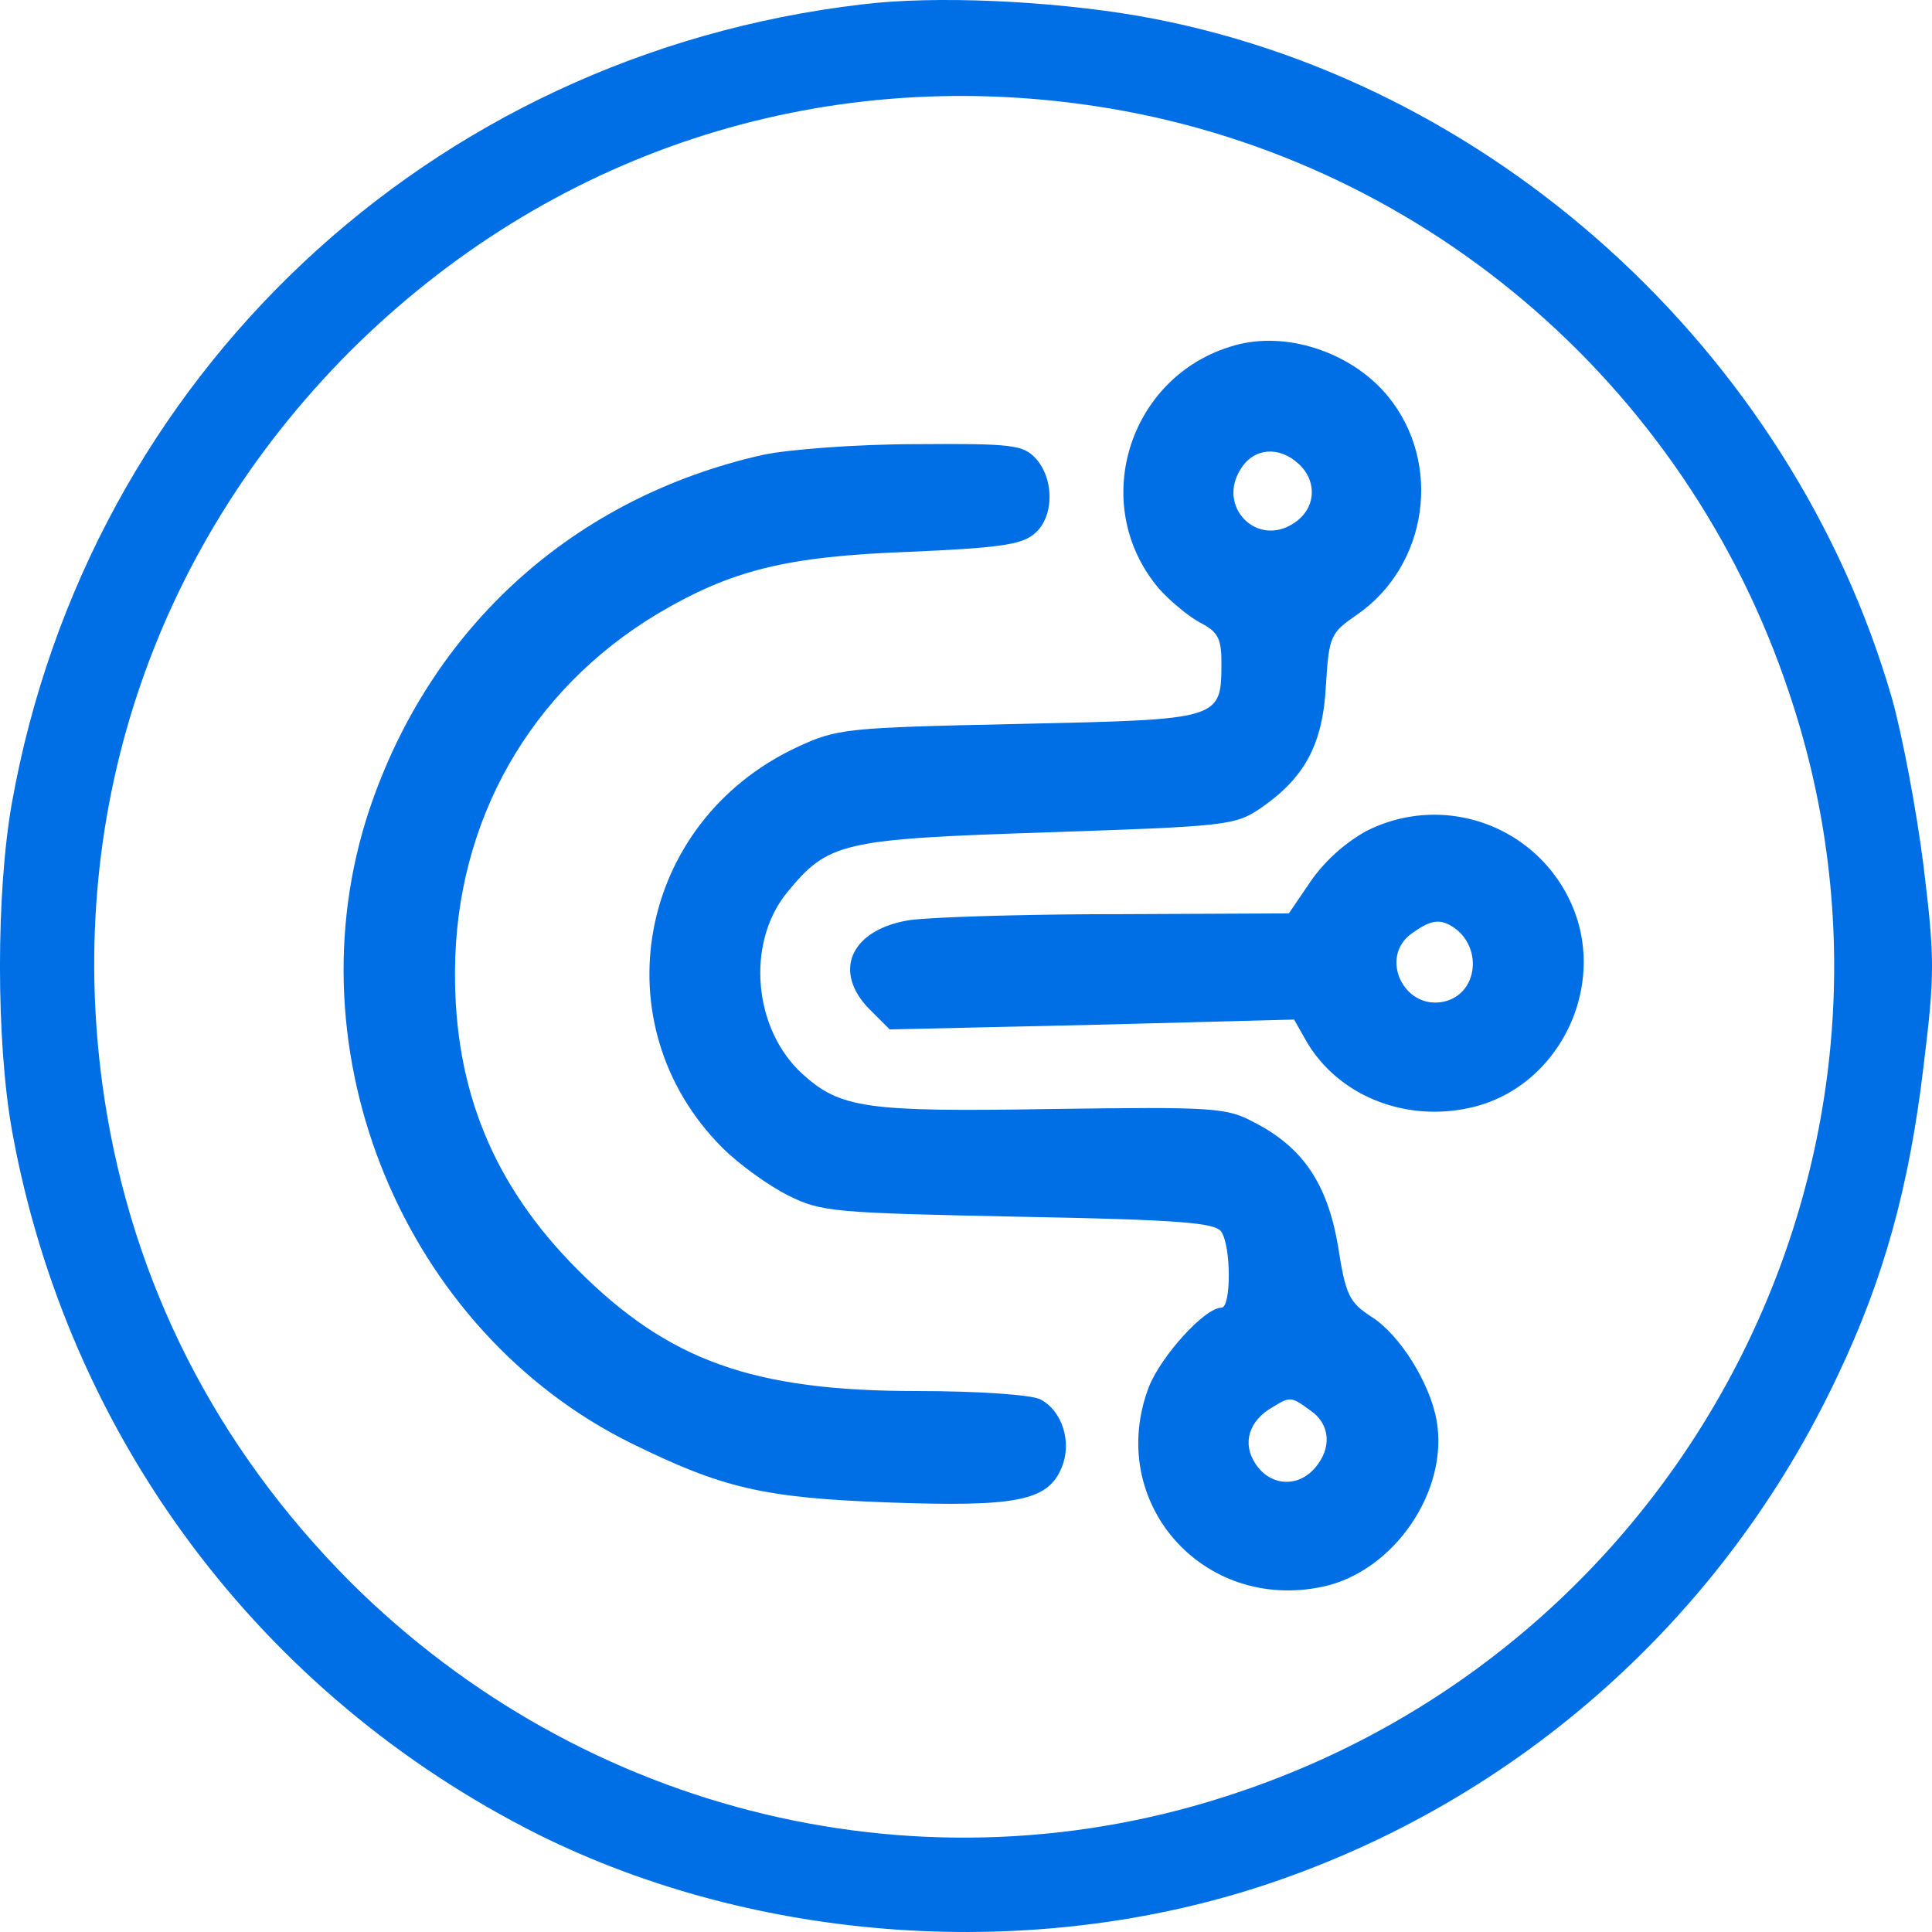 <svg width="40" height="40" fill="none" xmlns="http://www.w3.org/2000/svg"><path d="M17.84.092C8.887 1.144 1.83 7.783.247 16.62c-.33 1.852-.33 4.929 0 6.78 1.145 6.342 5.143 11.694 10.898 14.582 4.547 2.26 10.255 2.653 15.115 1.02 5.19-1.742 9.44-5.525 11.792-10.532.94-1.977 1.474-3.876 1.772-6.388.235-1.915.235-2.229 0-4.16-.142-1.13-.44-2.715-.659-3.484C37.08 7.25 30.839 1.6 23.563.328 21.73.014 19.345-.096 17.84.092Zm4.83 2.104C29.334 3.2 34.9 7.893 37.047 14.36c3.152 9.37-1.991 19.604-11.446 22.759-6.43 2.166-13.5.47-18.362-4.38-2.775-2.793-4.5-6.183-5.08-10.013-.862-5.745.972-11.317 5.08-15.445 4.124-4.112 9.69-5.949 15.43-5.085Z" fill="#006FE6"/><path d="M25.665 7.124c-2.258.55-3.168 3.28-1.678 5.054.22.251.596.565.846.706.377.189.455.33.455.817 0 1.208.016 1.193-4.186 1.287-3.623.078-3.764.094-4.61.486-3.309 1.554-4.077 5.745-1.537 8.288.345.345.956.785 1.364.989.69.345.957.36 4.783.44 3.355.062 4.06.125 4.186.313.204.314.204 1.57 0 1.57-.345 0-1.254 1.004-1.505 1.648-.894 2.37 1.113 4.661 3.606 4.128 1.474-.314 2.619-1.994 2.352-3.453-.14-.77-.768-1.774-1.348-2.135-.455-.298-.533-.44-.69-1.46-.22-1.287-.721-2.04-1.725-2.558-.58-.314-.815-.33-4.234-.283-3.81.063-4.343-.015-5.127-.722-1.02-.926-1.176-2.7-.33-3.751.863-1.052 1.114-1.114 5.41-1.256 3.7-.125 3.873-.141 4.407-.502.909-.628 1.285-1.318 1.348-2.543.063-1.02.094-1.083.643-1.46 1.474-1.02 1.772-3.139.643-4.52-.721-.879-2.007-1.334-3.073-1.083Zm1.223 2.48c.391.361.36.926-.095 1.224-.768.518-1.615-.345-1.097-1.13.266-.424.784-.47 1.191-.094Zm.25 19.604c.408.283.44.785.079 1.193-.36.408-.925.361-1.223-.094-.282-.424-.141-.895.36-1.177.361-.22.377-.22.784.078Z" fill="#006FE6"/><path d="M15.802 9.416c-3.92.879-6.884 3.563-8.154 7.345-1.678 5.023.721 10.8 5.425 13.122 1.882.926 2.729 1.13 5.332 1.224 2.634.095 3.292-.03 3.575-.722.22-.518.015-1.177-.44-1.412-.172-.094-1.27-.173-2.555-.173-3.403 0-5.143-.628-7.025-2.511-1.74-1.742-2.556-3.72-2.54-6.184.016-3.108 1.552-5.808 4.186-7.393 1.537-.91 2.666-1.193 5.222-1.287 1.787-.079 2.305-.141 2.572-.361.423-.33.439-1.13.047-1.57-.267-.282-.47-.314-2.494-.298-1.223 0-2.634.11-3.151.22Z" fill="#006FE6"/><path d="M28.299 17.2a3.519 3.519 0 0 0-1.145 1.021l-.47.69-3.56.016c-1.96 0-3.888.063-4.312.126-1.207.204-1.584 1.067-.8 1.852l.408.408 4.187-.094 4.186-.11.267.471c.674 1.13 2.085 1.68 3.465 1.334 1.788-.455 2.776-2.543 1.992-4.238a3.104 3.104 0 0 0-4.218-1.475Zm1.787 1.994c.612.408.518 1.366-.172 1.539-.847.203-1.38-.927-.675-1.413.392-.283.58-.298.847-.126Z" fill="#006FE6"/></svg>
